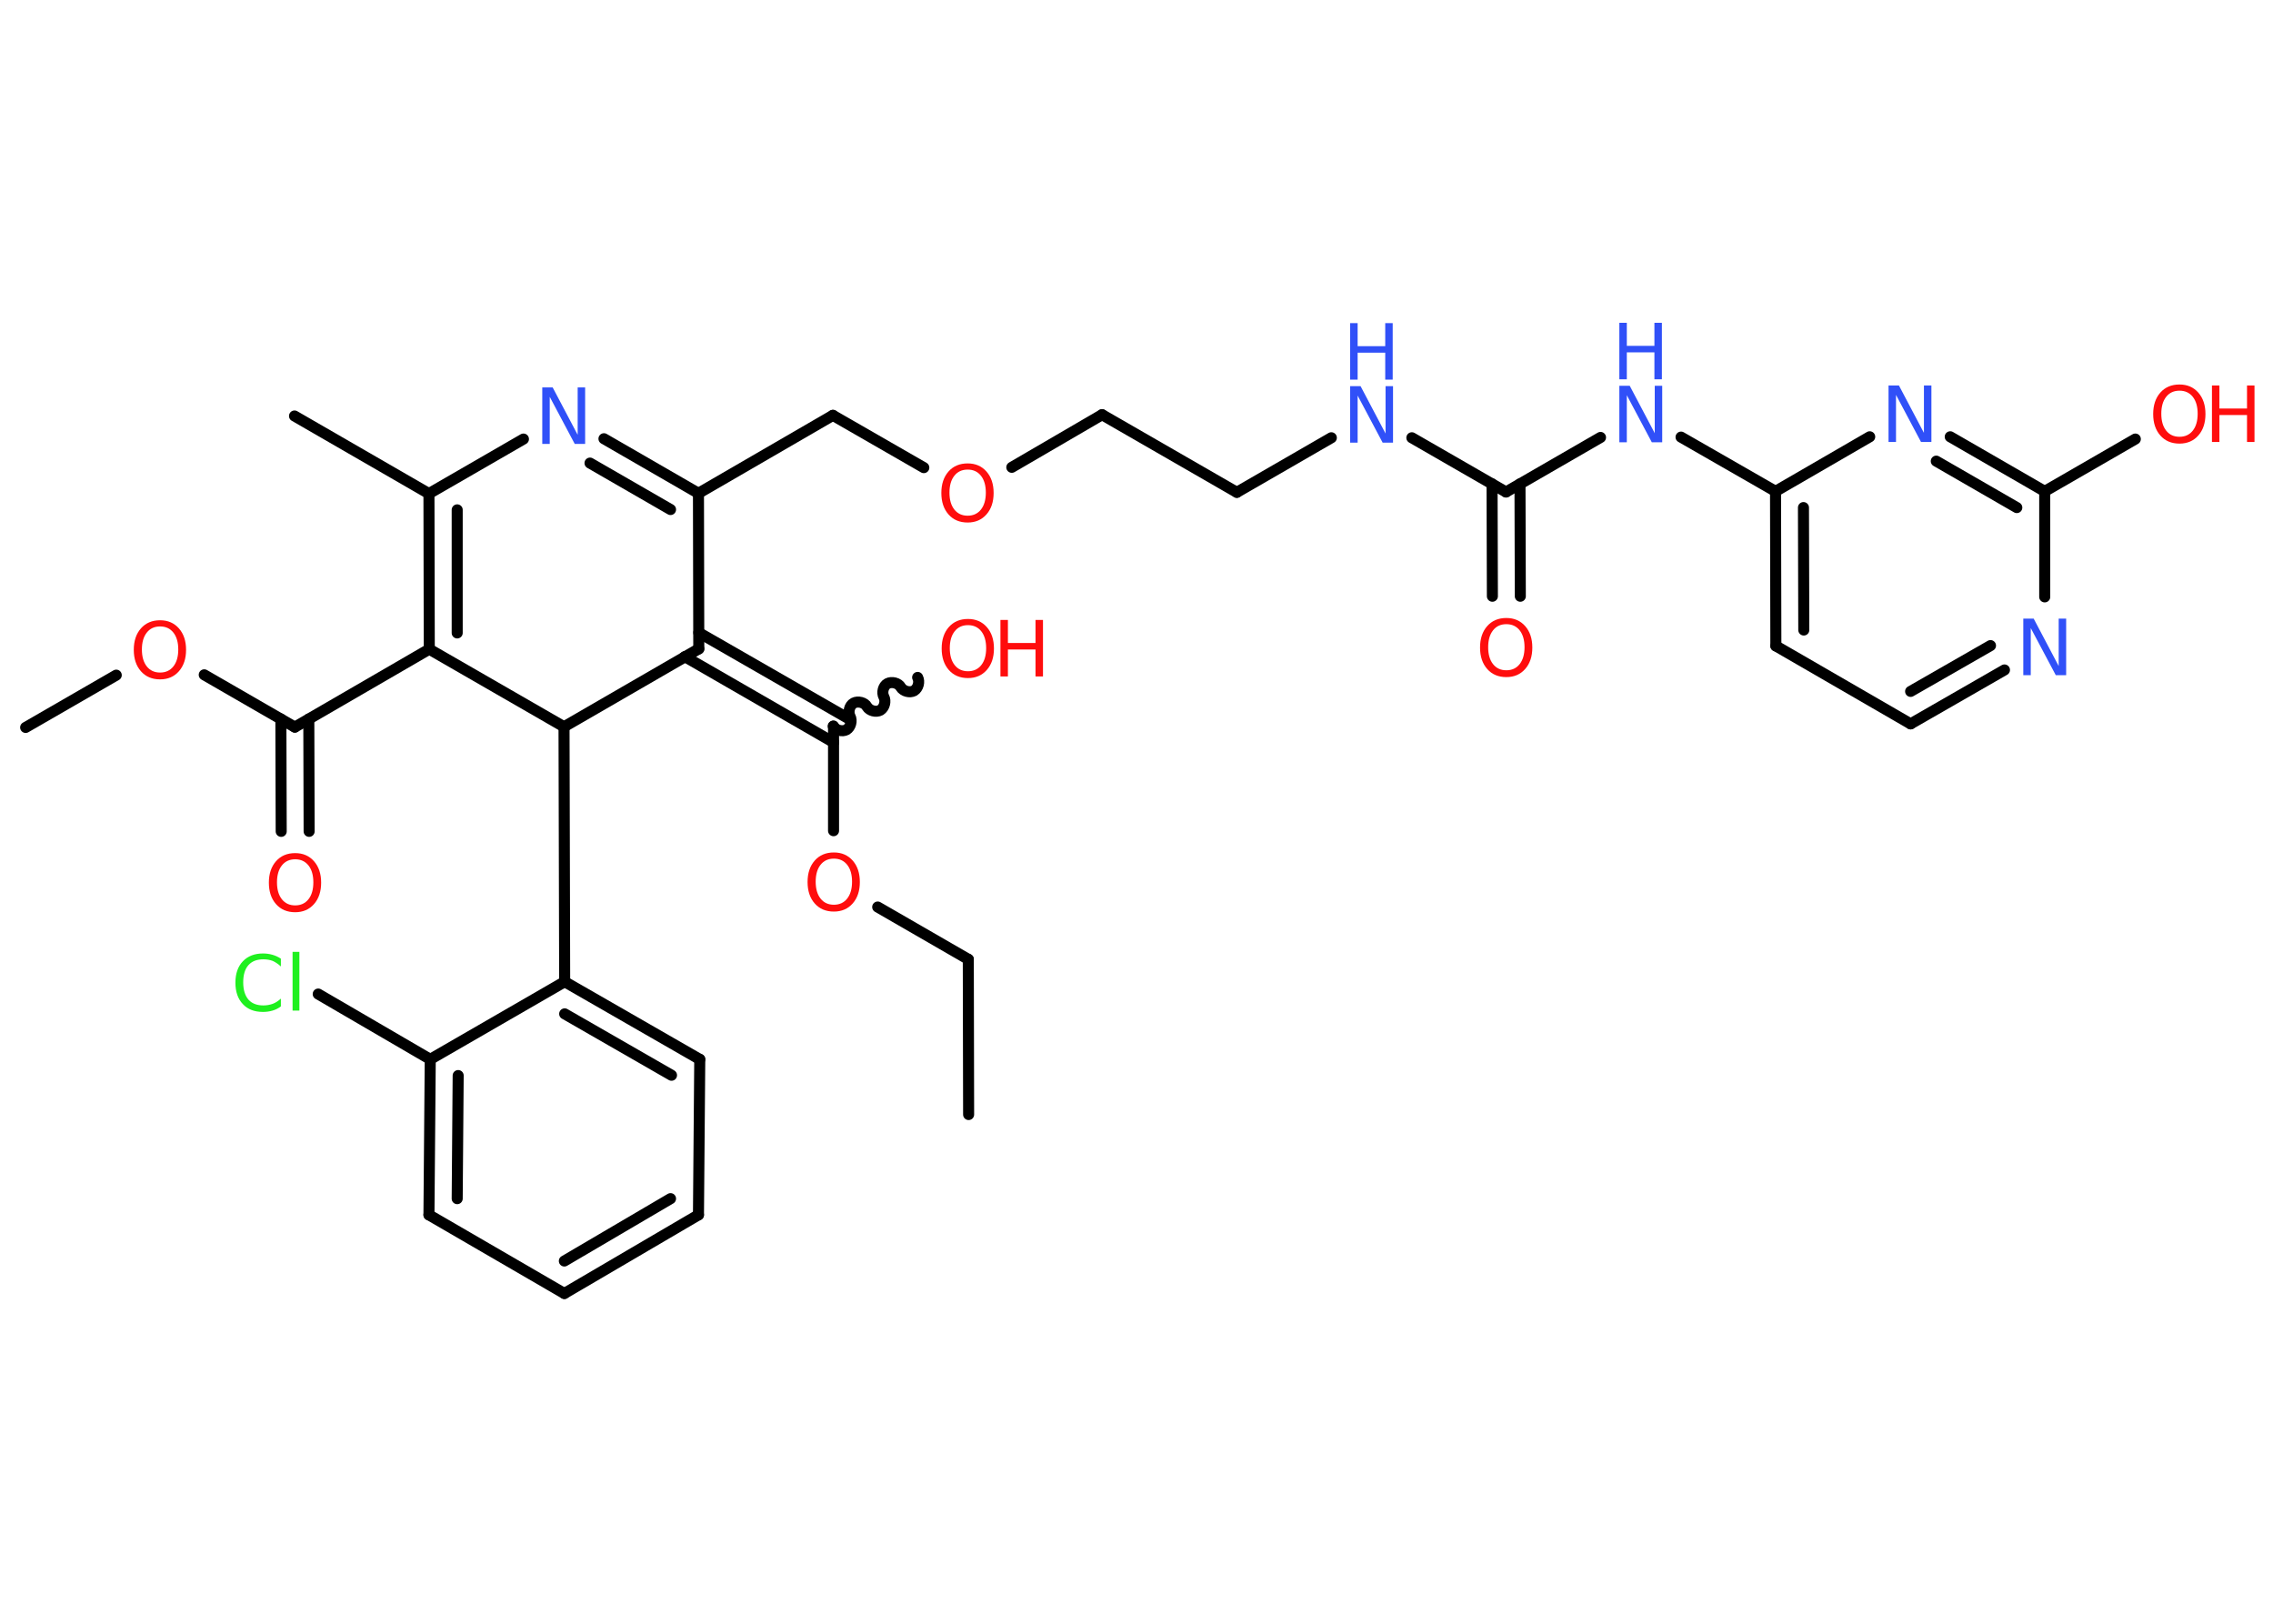 <?xml version='1.0' encoding='UTF-8'?>
<!DOCTYPE svg PUBLIC "-//W3C//DTD SVG 1.1//EN" "http://www.w3.org/Graphics/SVG/1.1/DTD/svg11.dtd">
<svg version='1.2' xmlns='http://www.w3.org/2000/svg' xmlns:xlink='http://www.w3.org/1999/xlink' width='70.0mm' height='50.0mm' viewBox='0 0 70.0 50.0'>
  <desc>Generated by the Chemistry Development Kit (http://github.com/cdk)</desc>
  <g stroke-linecap='round' stroke-linejoin='round' stroke='#000000' stroke-width='.34' fill='#FF0D0D'>
    <rect x='.0' y='.0' width='70.0' height='50.0' fill='#FFFFFF' stroke='none'/>
    <g id='mol1' class='mol'>
      <line id='mol1bnd1' class='bond' x1='29.83' y1='34.32' x2='29.82' y2='29.54'/>
      <line id='mol1bnd2' class='bond' x1='29.82' y1='29.54' x2='27.03' y2='27.93'/>
      <line id='mol1bnd3' class='bond' x1='25.67' y1='25.58' x2='25.67' y2='22.36'/>
      <path id='mol1bnd4' class='bond' d='M28.26 20.86c.07 .13 .02 .33 -.11 .41c-.13 .07 -.33 .02 -.41 -.11c-.07 -.13 -.28 -.18 -.41 -.11c-.13 .07 -.18 .28 -.11 .41c.07 .13 .02 .33 -.11 .41c-.13 .07 -.33 .02 -.41 -.11c-.07 -.13 -.28 -.18 -.41 -.11c-.13 .07 -.18 .28 -.11 .41c.07 .13 .02 .33 -.11 .41c-.13 .07 -.33 .02 -.41 -.11' fill='none' stroke='#000000' stroke-width='.34'/>
      <g id='mol1bnd5' class='bond'>
        <line x1='25.67' y1='22.86' x2='21.09' y2='20.22'/>
        <line x1='26.1' y1='22.11' x2='21.52' y2='19.48'/>
      </g>
      <line id='mol1bnd6' class='bond' x1='21.52' y1='19.98' x2='21.51' y2='15.19'/>
      <line id='mol1bnd7' class='bond' x1='21.51' y1='15.19' x2='25.65' y2='12.79'/>
      <line id='mol1bnd8' class='bond' x1='25.65' y1='12.79' x2='28.45' y2='14.4'/>
      <line id='mol1bnd9' class='bond' x1='31.16' y1='14.39' x2='33.94' y2='12.77'/>
      <line id='mol1bnd10' class='bond' x1='33.94' y1='12.77' x2='38.09' y2='15.16'/>
      <line id='mol1bnd11' class='bond' x1='38.09' y1='15.16' x2='41.0' y2='13.48'/>
      <line id='mol1bnd12' class='bond' x1='43.48' y1='13.48' x2='46.38' y2='15.15'/>
      <g id='mol1bnd13' class='bond'>
        <line x1='46.81' y1='14.9' x2='46.82' y2='18.36'/>
        <line x1='45.95' y1='14.9' x2='45.96' y2='18.36'/>
      </g>
      <line id='mol1bnd14' class='bond' x1='46.38' y1='15.15' x2='49.29' y2='13.47'/>
      <line id='mol1bnd15' class='bond' x1='51.77' y1='13.46' x2='54.68' y2='15.13'/>
      <g id='mol1bnd16' class='bond'>
        <line x1='54.68' y1='15.13' x2='54.69' y2='19.89'/>
        <line x1='55.54' y1='15.63' x2='55.55' y2='19.4'/>
      </g>
      <line id='mol1bnd17' class='bond' x1='54.69' y1='19.89' x2='58.84' y2='22.29'/>
      <g id='mol1bnd18' class='bond'>
        <line x1='58.84' y1='22.29' x2='61.73' y2='20.63'/>
        <line x1='58.84' y1='21.29' x2='61.3' y2='19.88'/>
      </g>
      <line id='mol1bnd19' class='bond' x1='62.97' y1='18.38' x2='62.97' y2='15.13'/>
      <line id='mol1bnd20' class='bond' x1='62.97' y1='15.13' x2='65.76' y2='13.52'/>
      <g id='mol1bnd21' class='bond'>
        <line x1='62.97' y1='15.13' x2='60.06' y2='13.45'/>
        <line x1='62.11' y1='15.63' x2='59.63' y2='14.2'/>
      </g>
      <line id='mol1bnd22' class='bond' x1='54.68' y1='15.13' x2='57.58' y2='13.45'/>
      <g id='mol1bnd23' class='bond'>
        <line x1='21.51' y1='15.19' x2='18.6' y2='13.51'/>
        <line x1='20.65' y1='15.69' x2='18.17' y2='14.26'/>
      </g>
      <line id='mol1bnd24' class='bond' x1='16.12' y1='13.52' x2='13.21' y2='15.2'/>
      <line id='mol1bnd25' class='bond' x1='13.21' y1='15.2' x2='9.07' y2='12.81'/>
      <g id='mol1bnd26' class='bond'>
        <line x1='13.21' y1='15.2' x2='13.22' y2='19.99'/>
        <line x1='14.08' y1='15.7' x2='14.08' y2='19.49'/>
      </g>
      <line id='mol1bnd27' class='bond' x1='13.22' y1='19.99' x2='9.08' y2='22.39'/>
      <g id='mol1bnd28' class='bond'>
        <line x1='9.51' y1='22.14' x2='9.52' y2='25.6'/>
        <line x1='8.65' y1='22.14' x2='8.66' y2='25.6'/>
      </g>
      <line id='mol1bnd29' class='bond' x1='9.08' y1='22.39' x2='6.29' y2='20.78'/>
      <line id='mol1bnd30' class='bond' x1='3.58' y1='20.79' x2='.79' y2='22.4'/>
      <line id='mol1bnd31' class='bond' x1='13.22' y1='19.99' x2='17.37' y2='22.38'/>
      <line id='mol1bnd32' class='bond' x1='21.52' y1='19.98' x2='17.37' y2='22.38'/>
      <line id='mol1bnd33' class='bond' x1='17.37' y1='22.38' x2='17.39' y2='30.23'/>
      <g id='mol1bnd34' class='bond'>
        <line x1='21.55' y1='32.62' x2='17.39' y2='30.23'/>
        <line x1='20.68' y1='33.11' x2='17.39' y2='31.22'/>
      </g>
      <line id='mol1bnd35' class='bond' x1='21.55' y1='32.62' x2='21.51' y2='37.41'/>
      <g id='mol1bnd36' class='bond'>
        <line x1='17.38' y1='39.83' x2='21.51' y2='37.41'/>
        <line x1='17.38' y1='38.83' x2='20.65' y2='36.91'/>
      </g>
      <line id='mol1bnd37' class='bond' x1='17.38' y1='39.83' x2='13.21' y2='37.41'/>
      <g id='mol1bnd38' class='bond'>
        <line x1='13.25' y1='32.62' x2='13.21' y2='37.41'/>
        <line x1='14.11' y1='33.12' x2='14.08' y2='36.91'/>
      </g>
      <line id='mol1bnd39' class='bond' x1='17.39' y1='30.23' x2='13.25' y2='32.62'/>
      <line id='mol1bnd40' class='bond' x1='13.25' y1='32.62' x2='9.8' y2='30.61'/>
      <path id='mol1atm3' class='atom' d='M25.68 26.44q-.26 .0 -.41 .19q-.15 .19 -.15 .52q.0 .33 .15 .52q.15 .19 .41 .19q.26 .0 .41 -.19q.15 -.19 .15 -.52q.0 -.33 -.15 -.52q-.15 -.19 -.41 -.19zM25.68 26.25q.36 .0 .58 .25q.22 .25 .22 .66q.0 .41 -.22 .66q-.22 .25 -.58 .25q-.37 .0 -.59 -.25q-.22 -.25 -.22 -.66q.0 -.41 .22 -.66q.22 -.25 .59 -.25z' stroke='none'/>
      <g id='mol1atm5' class='atom'>
        <path d='M29.81 19.25q-.26 .0 -.41 .19q-.15 .19 -.15 .52q.0 .33 .15 .52q.15 .19 .41 .19q.26 .0 .41 -.19q.15 -.19 .15 -.52q.0 -.33 -.15 -.52q-.15 -.19 -.41 -.19zM29.81 19.06q.36 .0 .58 .25q.22 .25 .22 .66q.0 .41 -.22 .66q-.22 .25 -.58 .25q-.37 .0 -.59 -.25q-.22 -.25 -.22 -.66q.0 -.41 .22 -.66q.22 -.25 .59 -.25z' stroke='none'/>
        <path d='M30.81 19.09h.23v.71h.85v-.71h.23v1.74h-.23v-.83h-.85v.83h-.23v-1.74z' stroke='none'/>
      </g>
      <path id='mol1atm9' class='atom' d='M29.8 14.46q-.26 .0 -.41 .19q-.15 .19 -.15 .52q.0 .33 .15 .52q.15 .19 .41 .19q.26 .0 .41 -.19q.15 -.19 .15 -.52q.0 -.33 -.15 -.52q-.15 -.19 -.41 -.19zM29.8 14.27q.36 .0 .58 .25q.22 .25 .22 .66q.0 .41 -.22 .66q-.22 .25 -.58 .25q-.37 .0 -.59 -.25q-.22 -.25 -.22 -.66q.0 -.41 .22 -.66q.22 -.25 .59 -.25z' stroke='none'/>
      <g id='mol1atm12' class='atom'>
        <path d='M41.58 11.89h.32l.77 1.46v-1.46h.23v1.74h-.32l-.77 -1.45v1.45h-.23v-1.74z' stroke='none' fill='#3050F8'/>
        <path d='M41.58 9.95h.23v.71h.85v-.71h.23v1.74h-.23v-.83h-.85v.83h-.23v-1.74z' stroke='none' fill='#3050F8'/>
      </g>
      <path id='mol1atm14' class='atom' d='M46.39 19.22q-.26 .0 -.41 .19q-.15 .19 -.15 .52q.0 .33 .15 .52q.15 .19 .41 .19q.26 .0 .41 -.19q.15 -.19 .15 -.52q.0 -.33 -.15 -.52q-.15 -.19 -.41 -.19zM46.39 19.03q.36 .0 .58 .25q.22 .25 .22 .66q.0 .41 -.22 .66q-.22 .25 -.58 .25q-.37 .0 -.59 -.25q-.22 -.25 -.22 -.66q.0 -.41 .22 -.66q.22 -.25 .59 -.25z' stroke='none'/>
      <g id='mol1atm15' class='atom'>
        <path d='M49.87 11.88h.32l.77 1.46v-1.46h.23v1.74h-.32l-.77 -1.45v1.45h-.23v-1.74z' stroke='none' fill='#3050F8'/>
        <path d='M49.87 9.94h.23v.71h.85v-.71h.23v1.74h-.23v-.83h-.85v.83h-.23v-1.74z' stroke='none' fill='#3050F8'/>
      </g>
      <path id='mol1atm19' class='atom' d='M62.31 19.05h.32l.77 1.46v-1.46h.23v1.74h-.32l-.77 -1.45v1.45h-.23v-1.74z' stroke='none' fill='#3050F8'/>
      <g id='mol1atm21' class='atom'>
        <path d='M67.12 12.03q-.26 .0 -.41 .19q-.15 .19 -.15 .52q.0 .33 .15 .52q.15 .19 .41 .19q.26 .0 .41 -.19q.15 -.19 .15 -.52q.0 -.33 -.15 -.52q-.15 -.19 -.41 -.19zM67.12 11.84q.36 .0 .58 .25q.22 .25 .22 .66q.0 .41 -.22 .66q-.22 .25 -.58 .25q-.37 .0 -.59 -.25q-.22 -.25 -.22 -.66q.0 -.41 .22 -.66q.22 -.25 .59 -.25z' stroke='none'/>
        <path d='M68.12 11.87h.23v.71h.85v-.71h.23v1.74h-.23v-.83h-.85v.83h-.23v-1.74z' stroke='none'/>
      </g>
      <path id='mol1atm22' class='atom' d='M58.16 11.87h.32l.77 1.46v-1.46h.23v1.74h-.32l-.77 -1.45v1.45h-.23v-1.74z' stroke='none' fill='#3050F8'/>
      <path id='mol1atm23' class='atom' d='M16.7 11.93h.32l.77 1.46v-1.46h.23v1.74h-.32l-.77 -1.45v1.45h-.23v-1.74z' stroke='none' fill='#3050F8'/>
      <path id='mol1atm28' class='atom' d='M9.09 26.46q-.26 .0 -.41 .19q-.15 .19 -.15 .52q.0 .33 .15 .52q.15 .19 .41 .19q.26 .0 .41 -.19q.15 -.19 .15 -.52q.0 -.33 -.15 -.52q-.15 -.19 -.41 -.19zM9.09 26.27q.36 .0 .58 .25q.22 .25 .22 .66q.0 .41 -.22 .66q-.22 .25 -.58 .25q-.37 .0 -.59 -.25q-.22 -.25 -.22 -.66q.0 -.41 .22 -.66q.22 -.25 .59 -.25z' stroke='none'/>
      <path id='mol1atm29' class='atom' d='M4.93 19.29q-.26 .0 -.41 .19q-.15 .19 -.15 .52q.0 .33 .15 .52q.15 .19 .41 .19q.26 .0 .41 -.19q.15 -.19 .15 -.52q.0 -.33 -.15 -.52q-.15 -.19 -.41 -.19zM4.93 19.1q.36 .0 .58 .25q.22 .25 .22 .66q.0 .41 -.22 .66q-.22 .25 -.58 .25q-.37 .0 -.59 -.25q-.22 -.25 -.22 -.66q.0 -.41 .22 -.66q.22 -.25 .59 -.25z' stroke='none'/>
      <path id='mol1atm38' class='atom' d='M8.65 29.51v.25q-.12 -.11 -.25 -.17q-.13 -.05 -.29 -.05q-.3 .0 -.46 .18q-.16 .18 -.16 .53q.0 .34 .16 .53q.16 .18 .46 .18q.15 .0 .29 -.05q.13 -.05 .25 -.16v.24q-.12 .09 -.26 .13q-.14 .04 -.29 .04q-.4 .0 -.62 -.24q-.23 -.24 -.23 -.66q.0 -.42 .23 -.66q.23 -.24 .62 -.24q.15 .0 .29 .04q.14 .04 .26 .12zM9.01 29.31h.21v1.81h-.21v-1.81z' stroke='none' fill='#1FF01F'/>
    </g>
  </g>
</svg>
